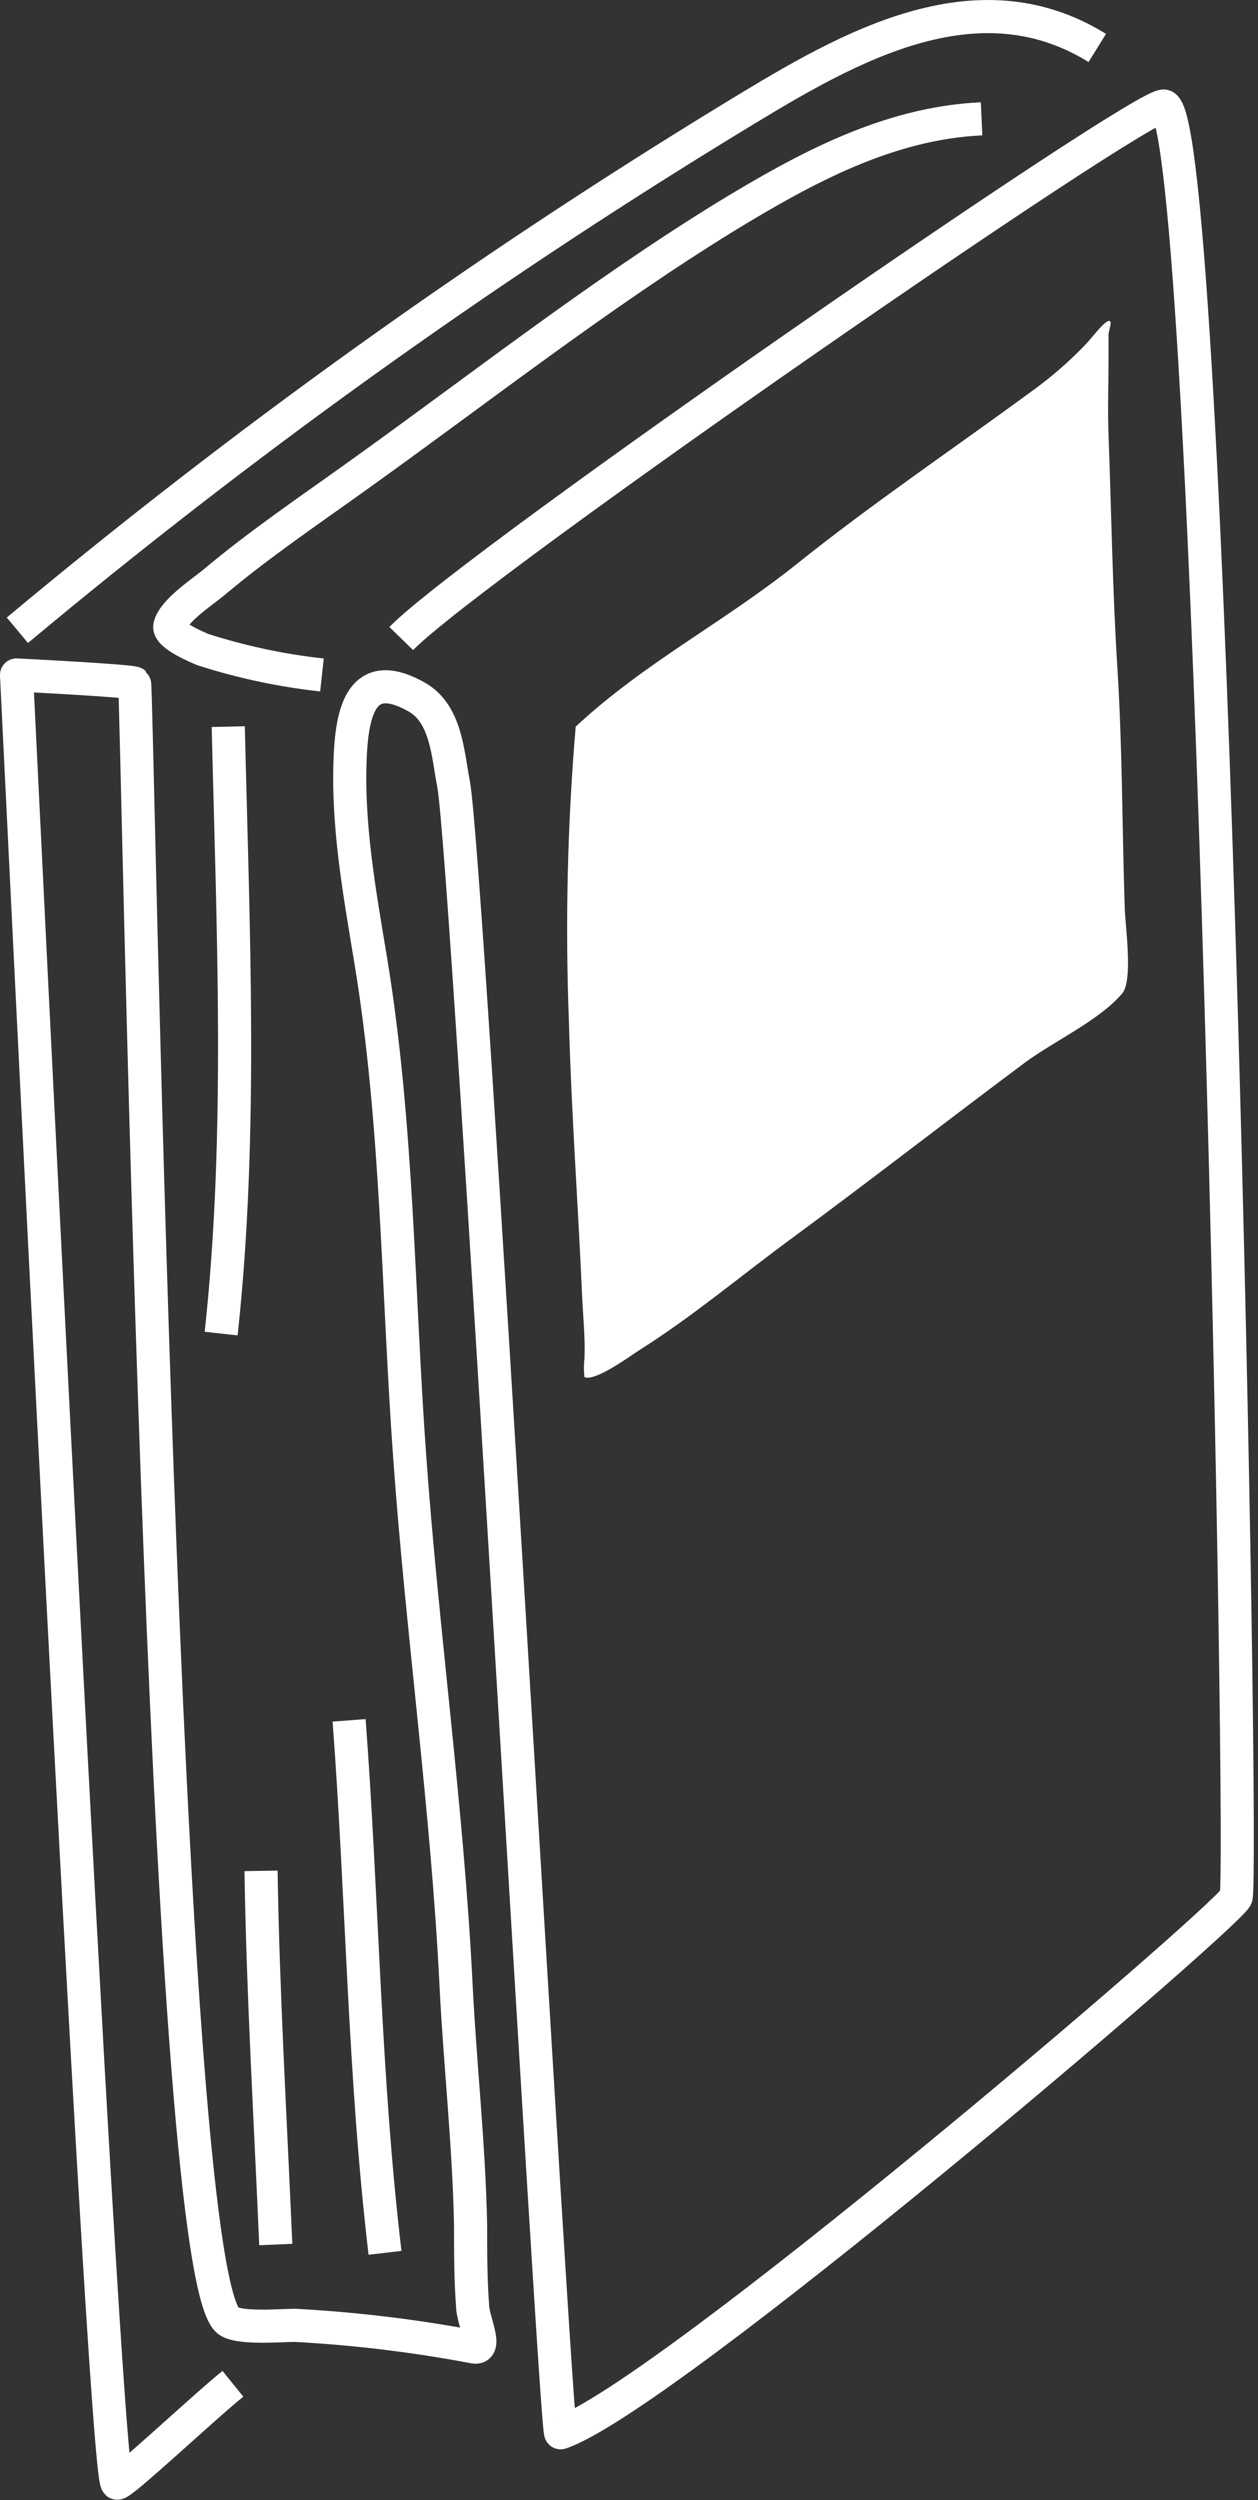 <svg width="76" height="151" viewBox="0 0 76 151" fill="none" xmlns="http://www.w3.org/2000/svg">
<rect x="0" y="0" width="76" height="151" fill="#333333" stroke="none"/>
<path fill-rule="evenodd" clip-rule="evenodd" d="M34.78 43.887C34.278 49.81 34.142 55.758 34.37 61.697C34.52 67.247 34.93 72.797 35.17 78.337C35.23 79.577 35.36 80.817 35.31 82.057C35.266 82.429 35.266 82.805 35.31 83.177C35.99 83.457 38.14 81.847 38.7 81.497C41.87 79.497 44.8 77.017 47.83 74.797C52.58 71.297 57.23 67.677 61.95 64.157C63.64 62.907 66.44 61.617 67.8 59.997C68.46 59.207 67.98 55.927 67.95 54.887C67.79 50.027 67.81 45.137 67.5 40.277C67.21 35.607 67.14 30.907 66.97 26.277C66.91 24.737 66.97 23.197 66.97 21.647C66.97 21.167 66.97 20.647 66.97 20.207C66.97 19.937 67.26 19.337 66.97 19.387C66.68 19.437 65.91 20.467 65.64 20.747C64.583 21.857 63.421 22.862 62.17 23.747C57.48 27.187 52.68 30.427 48.17 34.037C43.66 37.647 38.99 39.977 34.78 43.887Z" fill="white"/>
<path d="M24.24 38.567C28.57 34.117 69.24 6.007 70.33 6.407C73.21 7.527 75.17 113.877 74.67 114.607C73.52 116.317 40.16 144.807 33.87 146.937C33.57 147.037 28.26 51.867 27.4 47.347C27.05 45.537 26.96 43.107 25.17 42.097C22.08 40.357 21.33 42.567 21.17 45.437C20.94 49.697 21.72 53.897 22.41 58.087C24.03 67.957 24.03 78.007 24.75 87.967C25.51 98.607 27.02 109.187 27.55 119.857C27.79 124.717 28.34 129.577 28.43 134.447C28.43 136.047 28.43 137.657 28.55 139.257C28.55 140.097 29.47 141.907 28.65 141.757C25.073 141.079 21.455 140.642 17.82 140.447C16.99 140.447 14.29 140.687 13.73 140.127C9.78 136.217 8.29 41.417 8.13 41.267C7.97 41.117 1 40.767 1 40.767C1 40.767 6.23 149.207 7.07 149.977C7.26 150.147 12.25 145.447 14.07 143.977" stroke="white" stroke-width="2" stroke-linejoin="round"/>
<path d="M1.05 38.067C14.573 26.772 28.908 16.488 43.94 7.297C50.52 3.297 58.66 -1.833 66.29 2.897" stroke="white" stroke-width="2" stroke-linejoin="round"/>
<path d="M59.3 7.177C53.63 7.437 48.63 10.177 43.89 13.057C36.17 17.807 28.97 23.467 21.6 28.737C18.66 30.847 15.68 32.857 12.91 35.187C12.22 35.757 10.49 36.887 10.26 37.807C10.13 38.357 11.96 39.107 12.26 39.237C14.599 39.987 17.008 40.5 19.45 40.767" stroke="white" stroke-width="2" stroke-linejoin="round"/>
<path d="M13.79 43.887C14.07 55.887 14.67 68.537 13.36 80.547" stroke="white" stroke-width="2" stroke-linejoin="round"/>
<path d="M23.26 136.067C21.99 125.377 21.9 114.627 21.09 103.907" stroke="white" stroke-width="2" stroke-linejoin="round"/>
<path d="M16.66 135.567C16.34 128.047 15.89 120.567 15.77 112.997" stroke="white" stroke-width="2" stroke-linejoin="round"/>
</svg>
